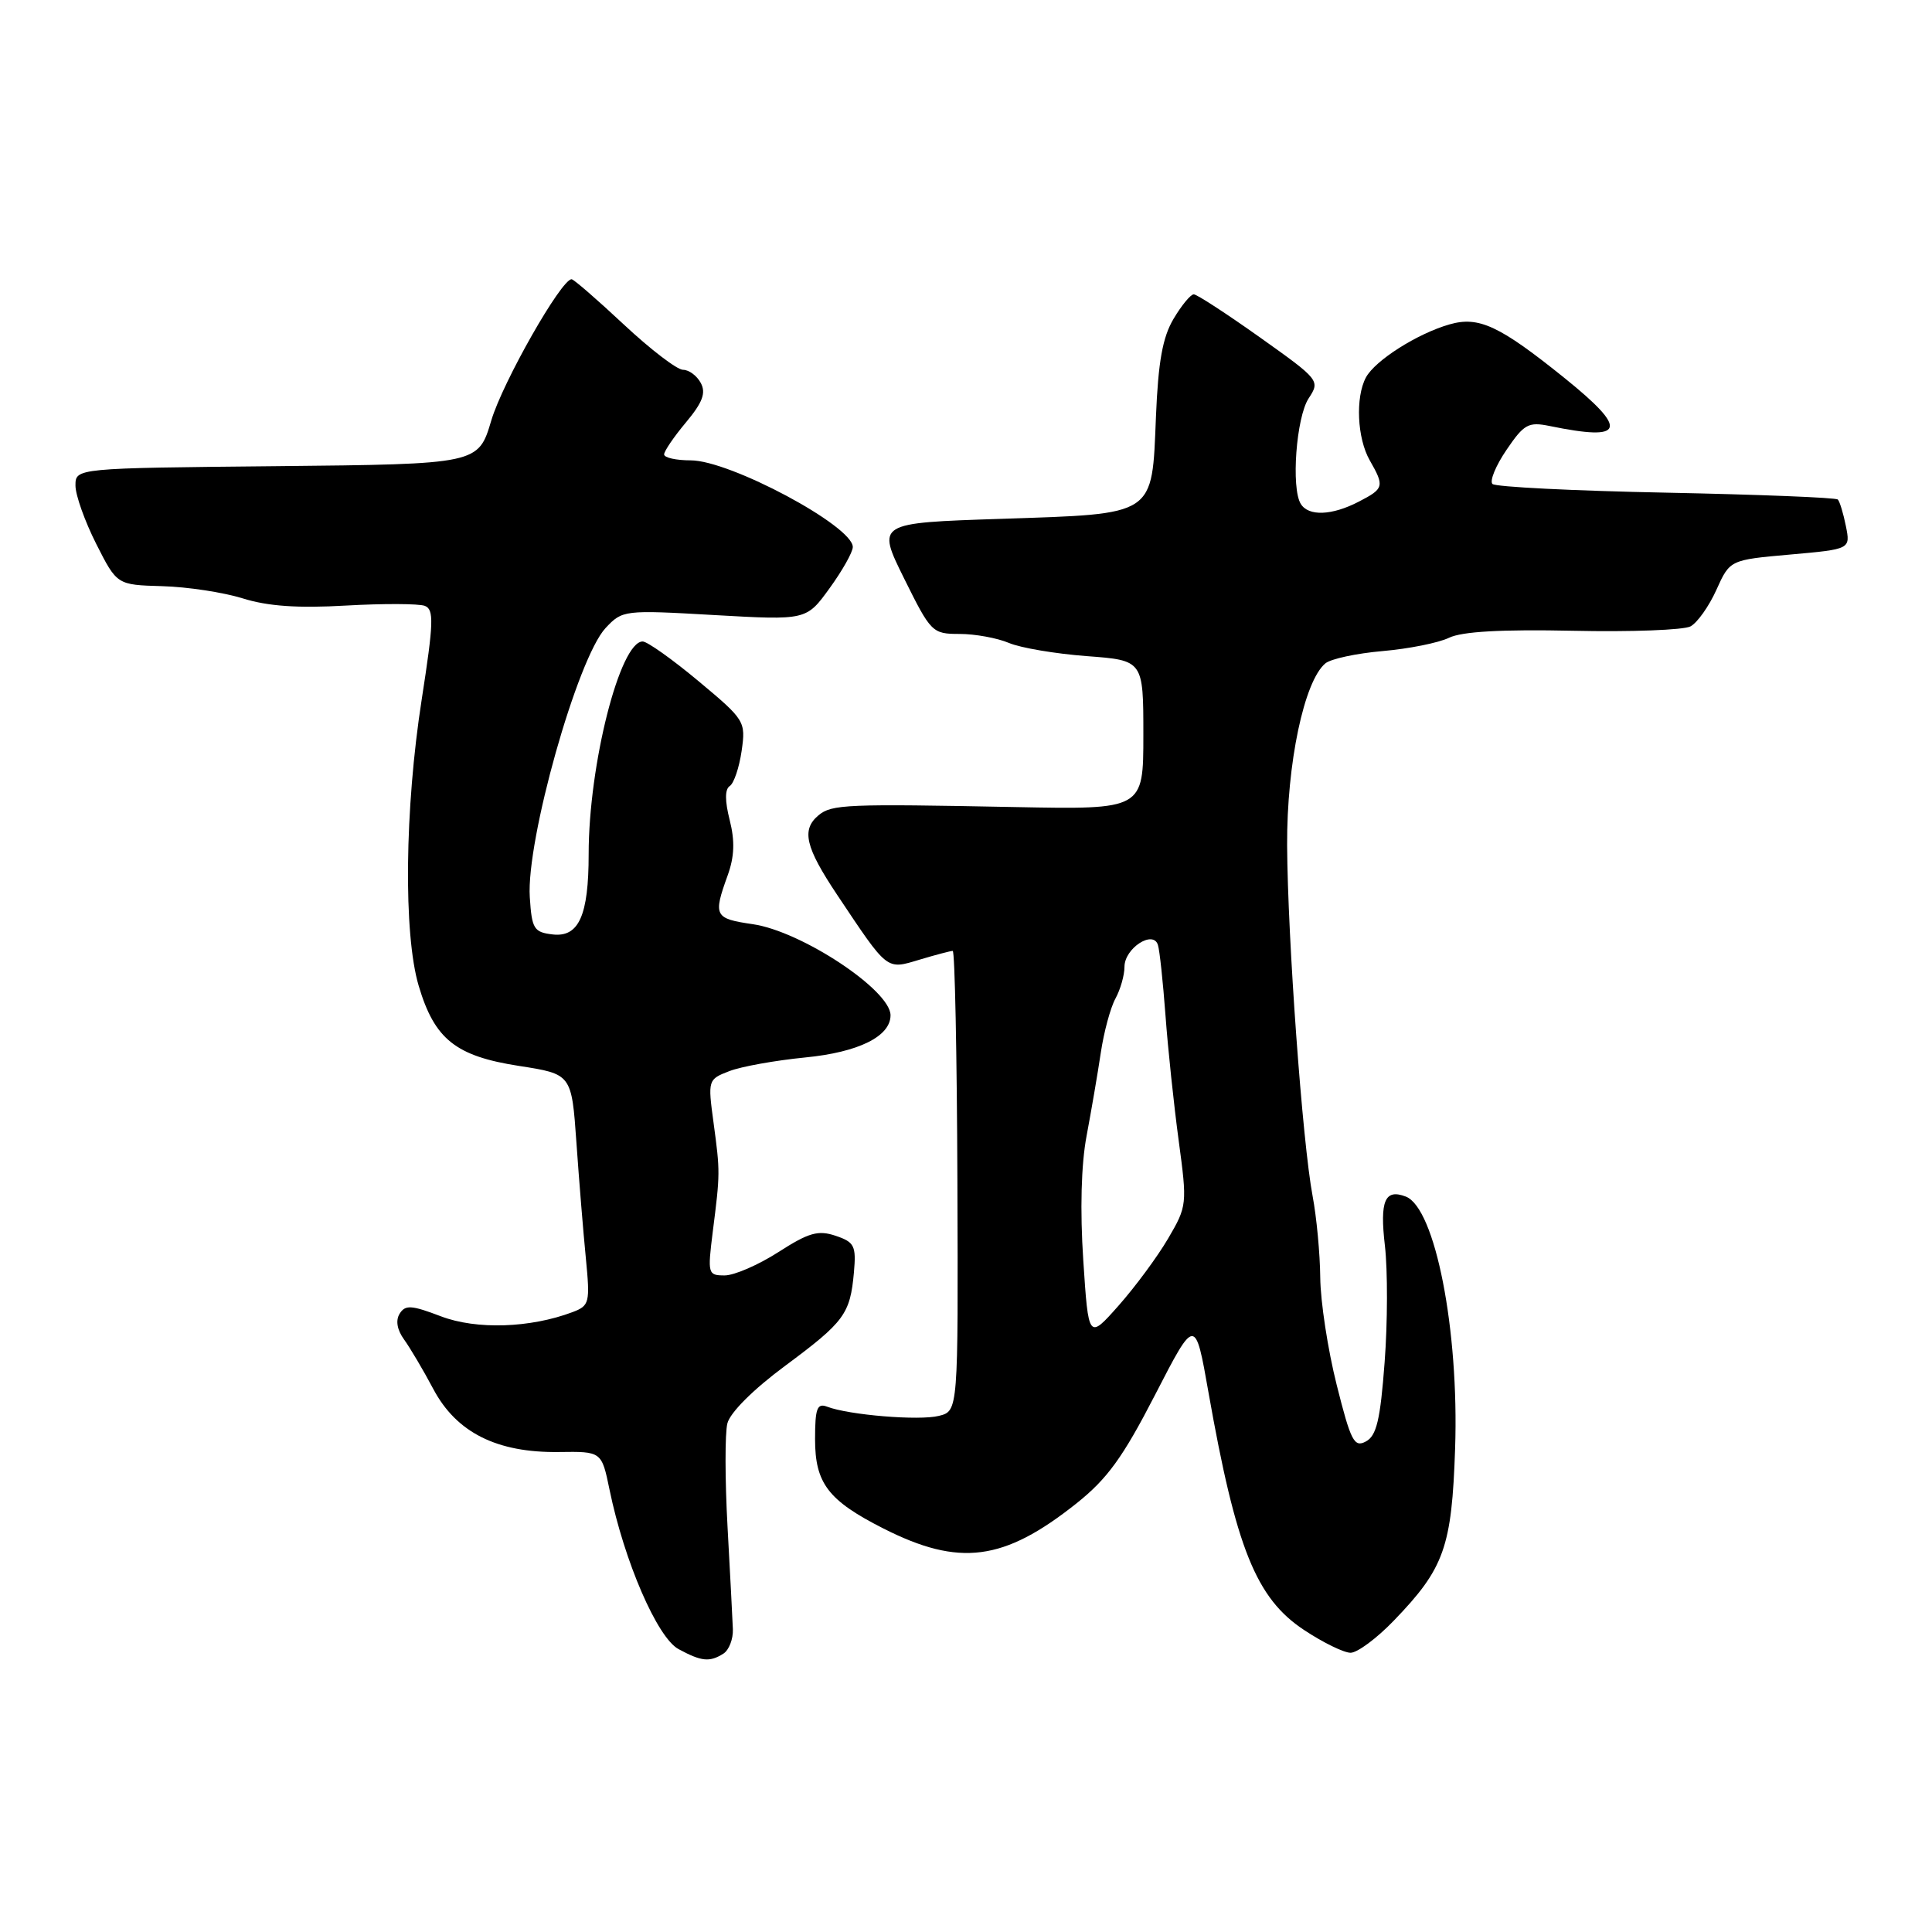 <?xml version="1.0" encoding="UTF-8" standalone="no"?>
<!DOCTYPE svg PUBLIC "-//W3C//DTD SVG 1.1//EN" "http://www.w3.org/Graphics/SVG/1.1/DTD/svg11.dtd" >
<svg xmlns="http://www.w3.org/2000/svg" xmlns:xlink="http://www.w3.org/1999/xlink" version="1.1" viewBox="0 0 256 256">
 <g >
 <path fill="currentColor"
d=" M 95.85 219.12 C 96.59 218.65 97.16 217.19 97.11 215.88 C 97.06 214.57 96.74 208.44 96.40 202.26 C 96.06 196.07 96.05 189.93 96.38 188.61 C 96.74 187.17 99.83 184.09 104.02 180.99 C 111.90 175.14 112.65 174.13 113.15 168.59 C 113.46 165.08 113.22 164.59 110.73 163.75 C 108.41 162.97 107.17 163.32 103.14 165.91 C 100.49 167.61 97.29 169.00 96.02 169.00 C 93.80 169.00 93.75 168.79 94.44 163.25 C 95.43 155.47 95.43 155.30 94.55 148.77 C 93.78 143.10 93.81 143.02 96.64 141.93 C 98.21 141.32 102.74 140.51 106.69 140.12 C 113.76 139.43 118.00 137.33 118.00 134.53 C 118.00 131.20 106.19 123.39 99.75 122.46 C 94.66 121.72 94.48 121.37 96.41 116.02 C 97.32 113.51 97.39 111.45 96.69 108.67 C 96.04 106.11 96.04 104.58 96.70 104.15 C 97.25 103.79 97.95 101.70 98.27 99.50 C 98.83 95.58 98.71 95.39 92.55 90.25 C 89.09 87.36 85.76 85.00 85.16 85.00 C 82.15 85.00 78.00 101.32 78.00 113.18 C 78.00 121.31 76.70 124.21 73.25 123.82 C 70.74 123.53 70.47 123.09 70.20 118.88 C 69.71 111.36 76.51 87.22 80.24 83.22 C 82.47 80.84 82.67 80.81 94.67 81.50 C 106.85 82.19 106.85 82.19 109.92 77.95 C 111.62 75.61 113.00 73.15 113.00 72.48 C 113.00 69.70 96.73 61.00 91.53 61.00 C 89.59 61.00 88.00 60.65 88.00 60.21 C 88.00 59.78 89.30 57.87 90.90 55.96 C 93.09 53.34 93.57 52.07 92.86 50.75 C 92.35 49.79 91.29 49.00 90.50 49.00 C 89.72 49.00 86.19 46.30 82.66 43.00 C 79.13 39.70 76.02 37.00 75.74 37.00 C 74.36 37.00 66.61 50.64 65.10 55.71 C 63.38 61.50 63.38 61.50 36.69 61.77 C 10.00 62.03 10.00 62.03 10.00 64.34 C 10.00 65.60 11.24 69.08 12.75 72.07 C 15.50 77.50 15.50 77.50 21.50 77.67 C 24.80 77.76 29.60 78.49 32.17 79.29 C 35.48 80.33 39.48 80.61 45.85 80.24 C 50.80 79.96 55.50 79.98 56.29 80.28 C 57.52 80.75 57.46 82.50 55.88 92.67 C 53.62 107.16 53.44 123.76 55.48 130.63 C 57.58 137.71 60.38 139.94 68.77 141.24 C 75.74 142.32 75.74 142.32 76.38 151.41 C 76.73 156.41 77.29 163.30 77.63 166.73 C 78.20 172.63 78.11 173.01 75.87 173.86 C 70.25 175.98 63.13 176.21 58.43 174.42 C 54.52 172.93 53.70 172.87 52.95 174.08 C 52.40 174.97 52.62 176.22 53.54 177.49 C 54.34 178.60 56.09 181.55 57.42 184.06 C 60.48 189.82 65.84 192.51 74.05 192.40 C 79.72 192.32 79.72 192.32 80.77 197.41 C 82.73 206.91 87.09 216.98 89.90 218.51 C 92.95 220.16 94.02 220.27 95.85 219.12 Z  M 184.68 214.75 C 191.38 207.81 192.37 205.02 192.81 191.92 C 193.34 176.23 190.17 160.05 186.27 158.55 C 183.50 157.49 182.81 159.10 183.51 165.09 C 183.88 168.31 183.87 175.25 183.47 180.50 C 182.90 188.13 182.40 190.25 180.99 191.00 C 179.44 191.84 178.99 190.97 177.12 183.51 C 175.95 178.87 174.97 172.47 174.94 169.29 C 174.91 166.10 174.45 161.25 173.93 158.50 C 172.58 151.37 170.62 124.37 170.55 112.00 C 170.50 101.18 172.80 90.24 175.62 87.90 C 176.34 87.30 179.75 86.57 183.21 86.27 C 186.67 85.97 190.62 85.18 192.00 84.51 C 193.70 83.68 198.95 83.38 208.43 83.58 C 216.09 83.75 223.10 83.48 224.00 83.00 C 224.90 82.52 226.45 80.34 227.43 78.16 C 229.22 74.19 229.22 74.19 237.21 73.48 C 245.20 72.77 245.20 72.77 244.59 69.71 C 244.25 68.02 243.77 66.44 243.52 66.19 C 243.27 65.93 233.03 65.53 220.78 65.28 C 208.53 65.04 198.17 64.52 197.76 64.13 C 197.36 63.74 198.19 61.71 199.62 59.61 C 201.94 56.19 202.52 55.87 205.35 56.45 C 215.37 58.51 215.84 56.97 207.32 50.10 C 198.69 43.15 195.95 41.87 192.08 42.98 C 187.81 44.20 182.19 47.77 180.99 50.02 C 179.58 52.66 179.83 58.08 181.50 61.00 C 183.47 64.45 183.40 64.74 180.05 66.47 C 176.49 68.32 173.39 68.44 172.36 66.77 C 171.06 64.67 171.76 55.29 173.40 52.79 C 174.94 50.44 174.86 50.33 166.94 44.70 C 162.53 41.57 158.59 39.00 158.18 39.00 C 157.77 39.00 156.56 40.46 155.50 42.25 C 154.05 44.69 153.47 47.93 153.17 55.20 C 152.62 68.49 153.27 68.06 132.64 68.75 C 116.16 69.29 116.16 69.29 119.80 76.65 C 123.35 83.81 123.53 84.00 127.15 84.00 C 129.20 84.00 132.14 84.54 133.68 85.19 C 135.23 85.85 139.88 86.63 144.00 86.94 C 151.50 87.50 151.50 87.50 151.50 97.39 C 151.50 107.27 151.50 107.27 134.50 106.94 C 112.15 106.50 110.21 106.58 108.47 108.02 C 106.16 109.94 106.70 112.24 110.94 118.59 C 117.71 128.73 117.41 128.49 121.85 127.16 C 123.98 126.52 125.96 126.00 126.24 126.00 C 126.52 126.00 126.80 139.72 126.86 156.48 C 126.97 186.97 126.97 186.97 124.41 187.61 C 121.80 188.27 112.47 187.50 109.59 186.39 C 108.27 185.89 108.00 186.63 108.00 190.70 C 108.00 196.55 109.74 198.82 117.05 202.53 C 127.12 207.63 132.99 206.87 142.61 199.23 C 146.72 195.96 148.77 193.14 153.05 184.83 C 158.37 174.50 158.37 174.50 160.13 184.50 C 163.78 205.17 166.44 211.78 172.79 215.98 C 175.29 217.64 178.07 219.00 178.96 219.00 C 179.85 219.00 182.43 217.09 184.68 214.75 Z  M 143.54 167.00 C 143.10 160.38 143.26 154.28 143.98 150.50 C 144.60 147.20 145.45 142.25 145.86 139.50 C 146.27 136.75 147.14 133.52 147.80 132.32 C 148.46 131.11 149.00 129.22 149.00 128.10 C 149.00 125.66 152.80 123.18 153.43 125.21 C 153.66 125.92 154.10 130.10 154.43 134.50 C 154.75 138.90 155.54 146.38 156.18 151.12 C 157.32 159.57 157.30 159.82 154.77 164.13 C 153.35 166.55 150.40 170.54 148.21 173.01 C 144.23 177.50 144.23 177.50 143.54 167.00 Z "/>
</g>
</svg>